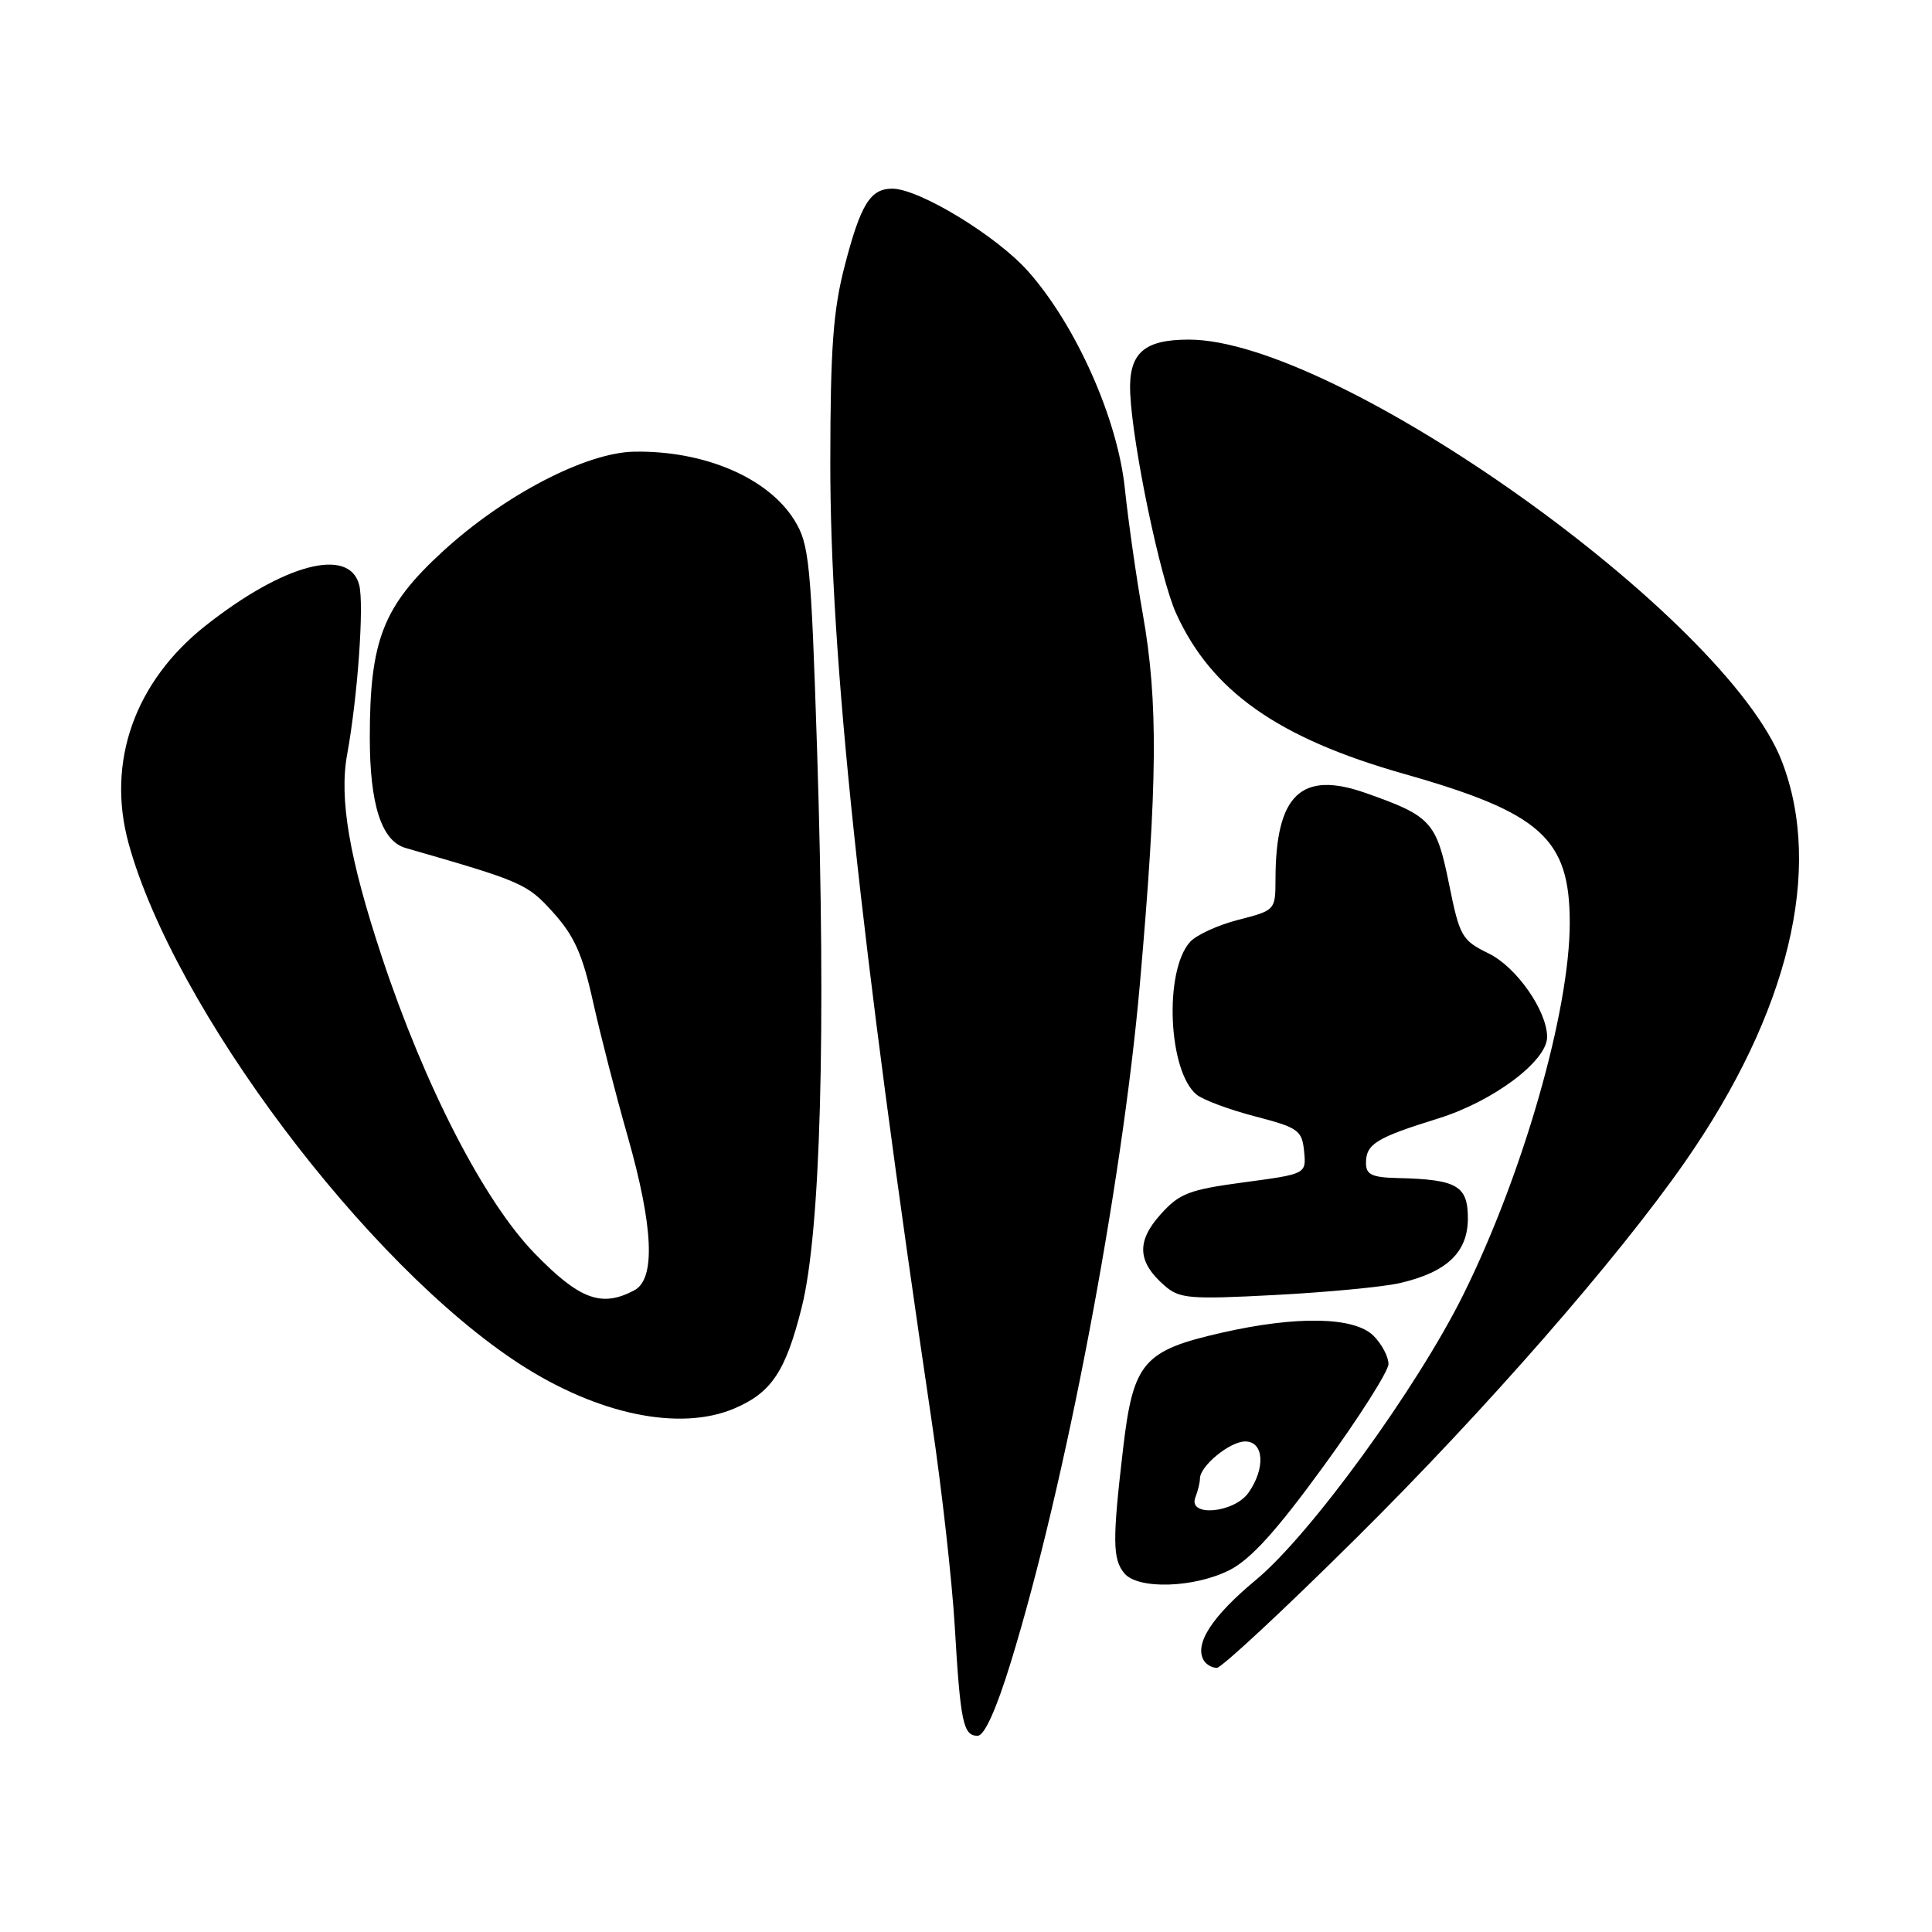 <?xml version="1.0" encoding="UTF-8" standalone="no"?>
<!DOCTYPE svg PUBLIC "-//W3C//DTD SVG 1.1//EN" "http://www.w3.org/Graphics/SVG/1.1/DTD/svg11.dtd" >
<svg xmlns="http://www.w3.org/2000/svg" xmlns:xlink="http://www.w3.org/1999/xlink" version="1.1" viewBox="0 0 256 256">
 <g >
 <path fill="currentColor"
d=" M 133.94 220.25 C 141.14 196.85 148.65 157.38 151.03 130.50 C 153.39 103.69 153.48 92.97 151.43 81.38 C 150.56 76.50 149.50 69.01 149.05 64.75 C 148.09 55.48 142.57 43.08 136.21 35.93 C 132.04 31.24 121.78 25.00 118.23 25.00 C 115.32 25.00 114.04 27.07 111.93 35.21 C 110.40 41.09 110.03 46.13 110.02 61.25 C 109.99 86.96 113.93 124.13 123.48 188.50 C 124.79 197.30 126.15 209.45 126.51 215.50 C 127.26 228.24 127.63 230.00 129.54 230.00 C 130.44 230.00 132.01 226.53 133.94 220.25 Z  M 179.76 203.75 C 196.81 186.85 214.39 166.72 223.29 153.93 C 237.02 134.19 241.61 115.21 236.12 100.91 C 228.74 81.70 177.16 45.00 157.53 45.00 C 151.50 45.00 149.51 46.83 149.76 52.15 C 150.09 59.14 153.74 76.63 155.83 81.25 C 160.50 91.57 169.34 97.80 186.00 102.53 C 204.22 107.70 208.00 111.09 208.00 122.28 C 208.00 133.94 201.83 155.52 193.92 171.50 C 187.77 183.91 173.64 203.36 166.41 209.35 C 160.56 214.21 158.19 217.88 159.53 220.05 C 159.85 220.57 160.62 221.00 161.24 221.00 C 161.86 221.00 170.20 213.24 179.76 203.75 Z  M 162.95 208.03 C 165.75 206.60 169.18 202.80 175.38 194.28 C 180.10 187.80 183.96 181.71 183.98 180.75 C 183.99 179.79 183.10 178.10 182.00 177.00 C 179.48 174.48 171.87 174.32 161.90 176.59 C 151.46 178.96 150.15 180.51 148.81 192.00 C 147.39 204.11 147.42 206.60 148.98 208.47 C 150.78 210.65 158.28 210.41 162.95 208.03 Z  M 97.28 186.64 C 102.21 184.55 104.09 181.75 106.22 173.28 C 108.74 163.29 109.47 136.89 108.27 99.44 C 107.46 74.42 107.23 72.11 105.27 68.94 C 101.78 63.30 93.31 59.68 84.01 59.85 C 77.63 59.97 66.80 65.61 58.70 73.04 C 50.76 80.31 49.00 84.80 49.00 97.73 C 49.00 106.63 50.56 111.45 53.74 112.36 C 69.27 116.83 69.84 117.08 73.30 120.91 C 76.08 123.99 77.19 126.46 78.56 132.65 C 79.52 136.97 81.58 145.00 83.15 150.50 C 86.58 162.54 86.89 169.45 84.07 170.96 C 79.73 173.29 76.80 172.21 70.86 166.10 C 64.15 159.20 56.31 143.99 50.61 126.82 C 46.28 113.76 44.92 105.85 46.00 99.96 C 47.39 92.34 48.26 80.17 47.60 77.53 C 46.31 72.41 37.61 74.71 27.23 82.91 C 17.85 90.33 14.09 100.96 17.03 111.72 C 23.02 133.58 48.57 167.59 68.90 180.76 C 79.22 187.44 90.07 189.69 97.28 186.64 Z  M 185.42 170.03 C 191.71 168.59 194.50 165.95 194.50 161.44 C 194.50 157.11 193.07 156.28 185.25 156.10 C 181.79 156.02 181.00 155.65 181.00 154.12 C 181.00 151.58 182.31 150.77 190.61 148.19 C 197.86 145.93 205.00 140.59 205.00 137.41 C 205.00 133.95 200.94 128.14 197.28 126.35 C 193.69 124.59 193.42 124.12 192.00 117.11 C 190.33 108.89 189.64 108.13 180.97 105.08 C 172.40 102.06 169.02 105.30 169.01 116.56 C 169.00 120.59 168.96 120.63 164.09 121.88 C 161.39 122.57 158.51 123.89 157.68 124.82 C 154.22 128.68 154.79 141.92 158.54 145.03 C 159.38 145.73 162.86 147.03 166.28 147.92 C 172.04 149.42 172.52 149.76 172.80 152.55 C 173.09 155.56 173.09 155.56 164.85 156.66 C 157.51 157.65 156.28 158.12 153.75 160.95 C 150.55 164.53 150.72 167.24 154.34 170.38 C 156.30 172.08 157.65 172.19 169.00 171.59 C 175.88 171.23 183.27 170.52 185.42 170.03 Z  M 158.39 198.42 C 158.73 197.55 159.00 196.42 159.00 195.92 C 159.00 194.25 162.96 191.00 165.00 191.00 C 167.48 191.00 167.71 194.54 165.44 197.78 C 163.54 200.49 157.38 201.05 158.39 198.42 Z "/>
</g>
</svg>